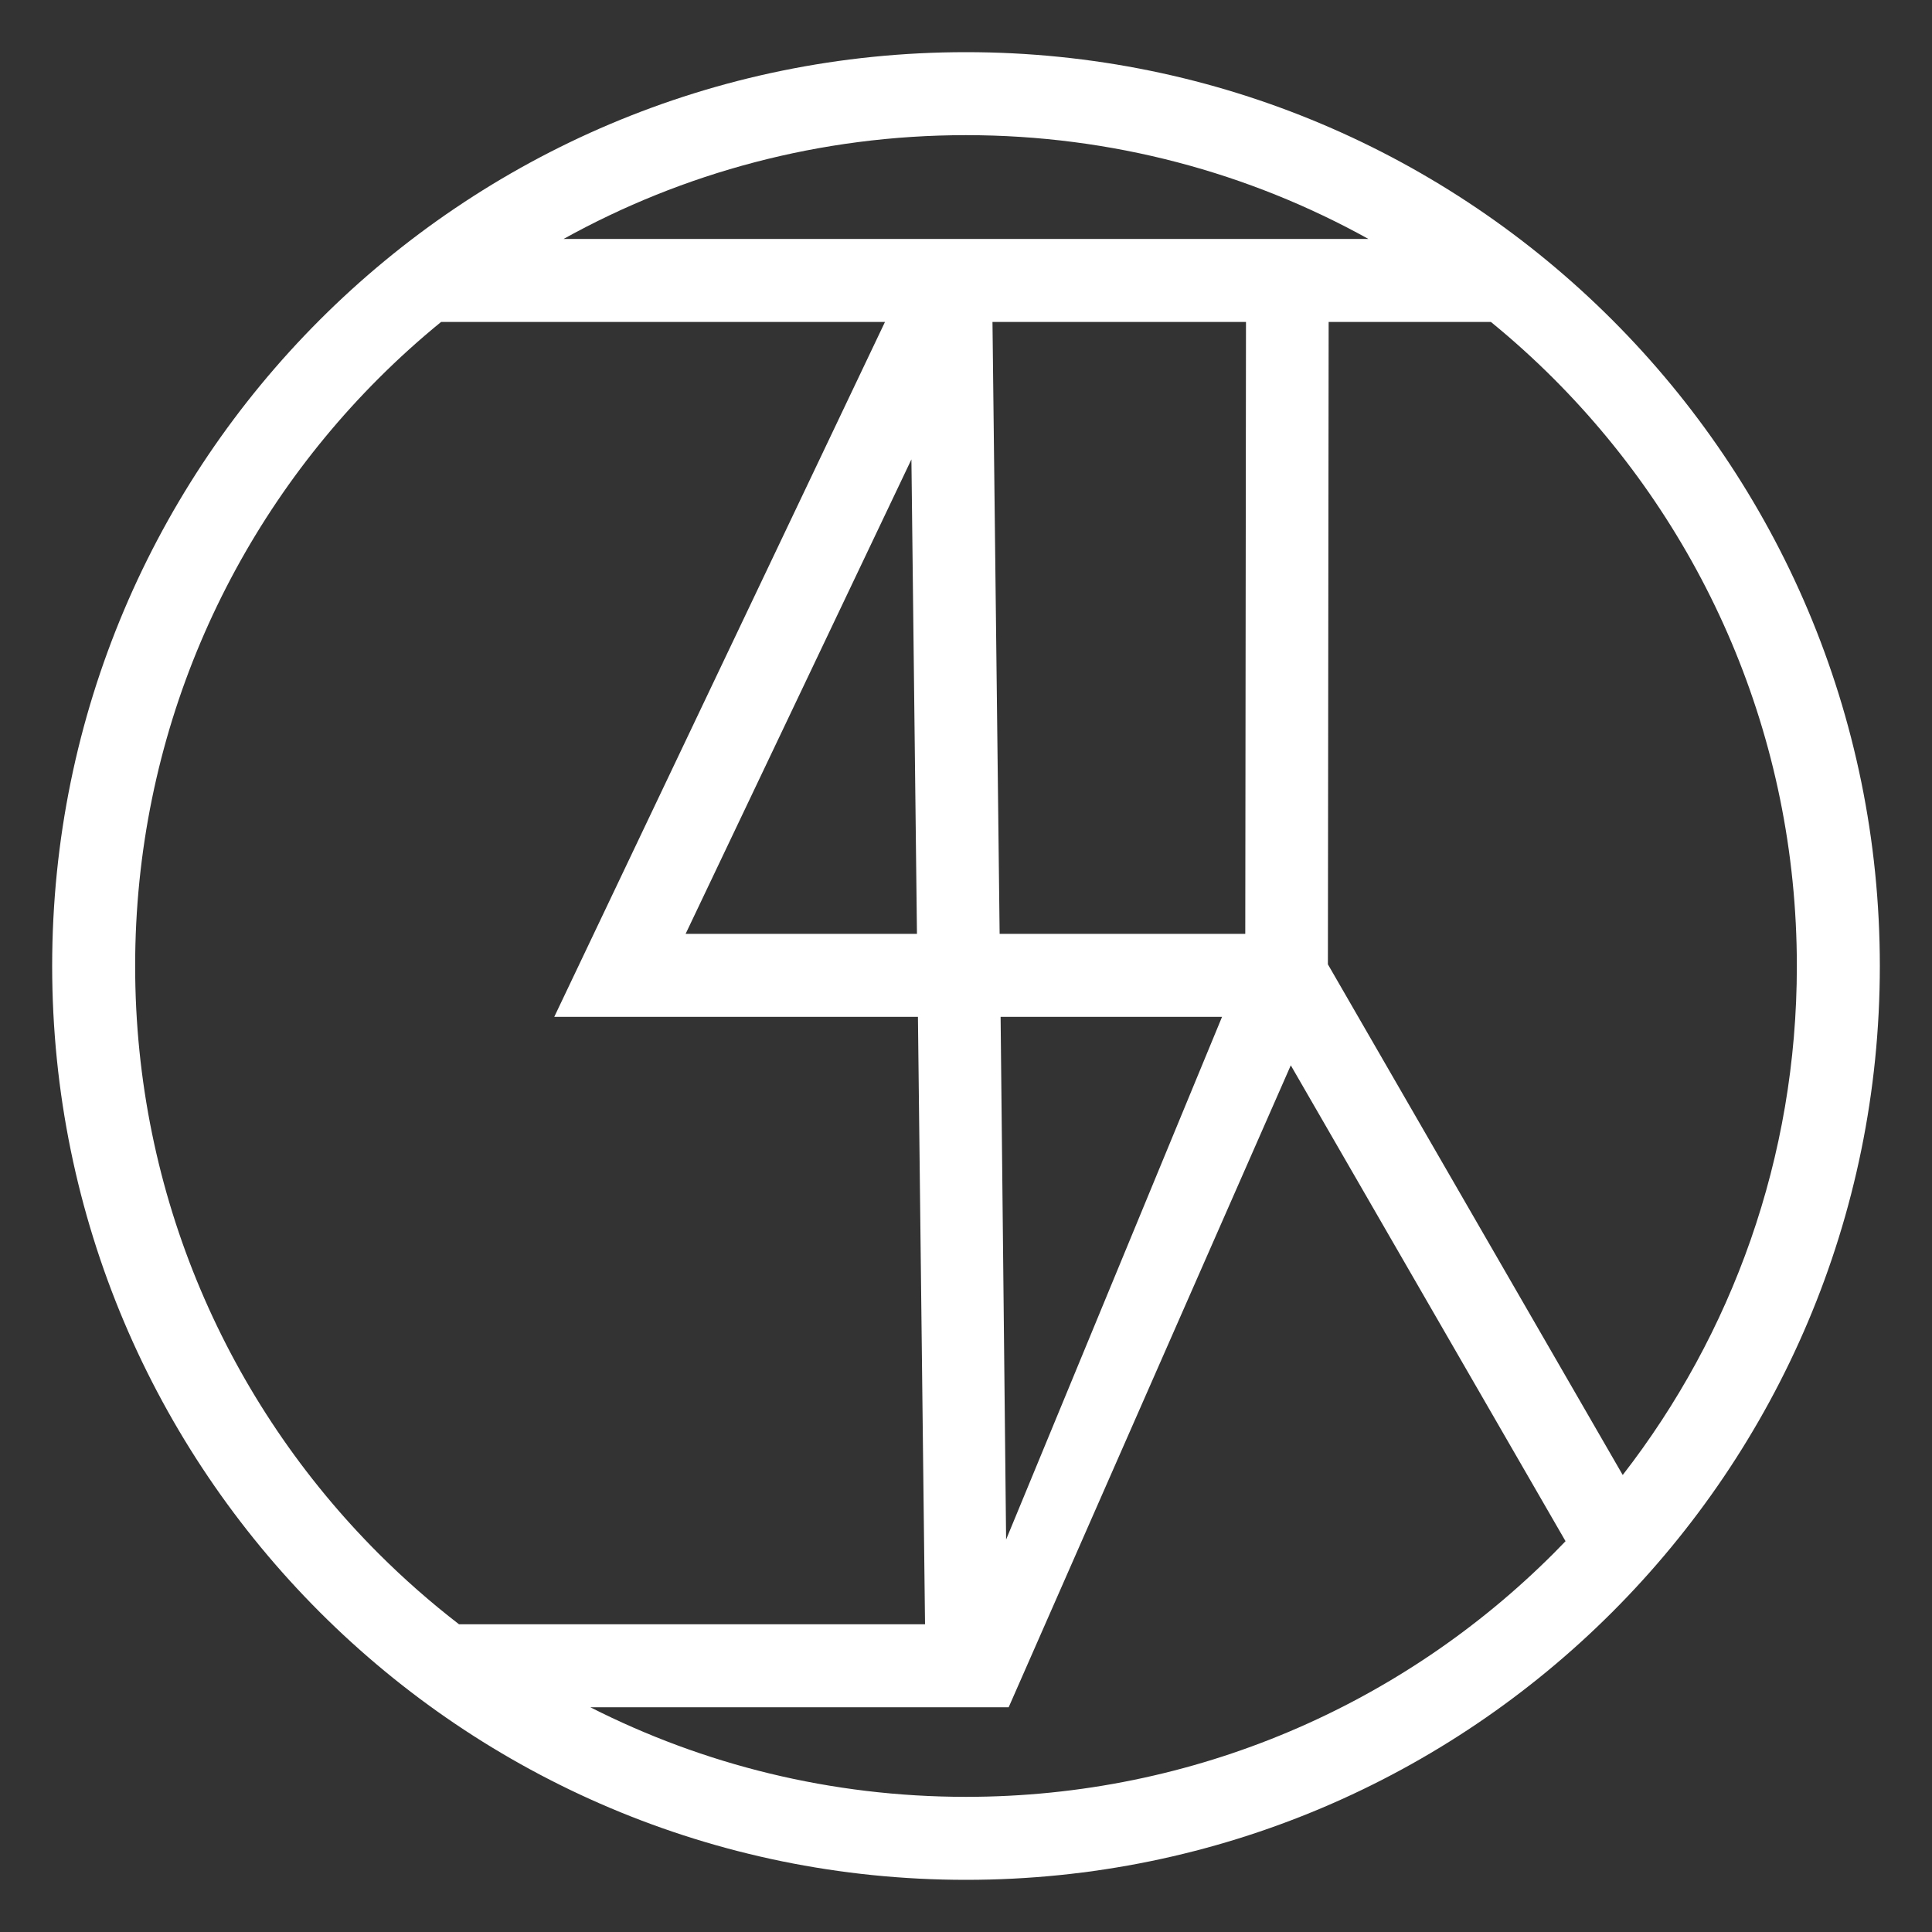 <?xml version="1.0" encoding="UTF-8"?>
<!DOCTYPE svg PUBLIC "-//W3C//DTD SVG 1.1//EN" "http://www.w3.org/Graphics/SVG/1.1/DTD/svg11.dtd">
<!-- Creator: CorelDRAW 2018 (64 Bit Versão de avaliação) -->
<?xml-stylesheet href="Sem título-1.css" type="text/css"?>
<svg xmlns="http://www.w3.org/2000/svg" xml:space="preserve" width="264.583mm" height="264.583mm" version="1.1" style="shape-rendering:geometricPrecision; text-rendering:geometricPrecision; image-rendering:optimizeQuality; fill-rule:evenodd; clip-rule:evenodd"
viewBox="0 0 26458.32 26458.32"
 xmlns:xlink="http://www.w3.org/1999/xlink">
 <rect x="0" y="0" width="26458.32" height="26458.32" fill="#333333" stroke="none"/>
 <g id="Camada_x0020_1">
  <path class="fil0" d="M13229.16 714.37c3455.78,0 6584.49,1400.79 8849.24,3665.55 2264.76,2264.75 3665.55,5393.46 3665.55,8849.24 0,3455.78 -1400.79,6584.49 -3665.55,8849.24 -2264.75,2264.76 -5393.46,3665.55 -8849.24,3665.55 -3455.78,0 -6584.49,-1400.79 -8849.24,-3665.55 -2264.76,-2264.75 -3665.55,-5393.46 -3665.55,-8849.24 0,-3455.78 1400.79,-6584.49 3665.55,-8849.24 2264.75,-2264.76 5393.46,-3665.55 8849.24,-3665.55zm549.26 20369.48l2957.28 -7158.34 -3032.68 0 75.4 7158.34zm4406.84 -7877.48l4037.58 6993.29c1494.61,-1925.65 2384.6,-4344.09 2384.6,-6970.5 0,-3142.08 -1273.55,-5986.67 -3332.58,-8045.7 -272.37,-272.37 -558.61,-530.87 -857.35,-774.59l-2221.95 0 -10.3 8797.5zm3254.42 7900.01l-3762.59 -6517.02 -3863.56 8791.28 -5728.8 0c1544.99,784.48 3293.02,1226.8 5144.43,1226.8 3142.08,0 5986.67,-1273.55 8045.7,-3332.58 55.55,-55.56 110.43,-111.79 164.82,-168.48zm-8868.83 -7180.87l-4980.29 0 4529.1 -9516.64 -6078.85 0c-298.74,243.72 -584.98,502.22 -857.35,774.59 -2059.03,2059.03 -3332.58,4903.62 -3332.58,8045.7 0,3142.08 1273.55,5986.67 3332.58,8045.7 346.09,346.09 714.46,669.9 1102.64,969.27l6381.98 0 -97.23 -8318.62zm-89.22 -7634.02l-3092.26 6497.5 3168.2 0 -75.94 -6497.5zm1208.11 6497.5l3363.95 0 9.81 -8380.12 -3471.7 0 97.94 8380.12zm-5971.64 -9516.64l11022.12 0c-1632.75,-905.63 -3511.63,-1421.47 -5511.06,-1421.47 -1999.43,0 -3878.31,515.84 -5511.06,1421.47z" fill="white"/>
 </g>
</svg>
